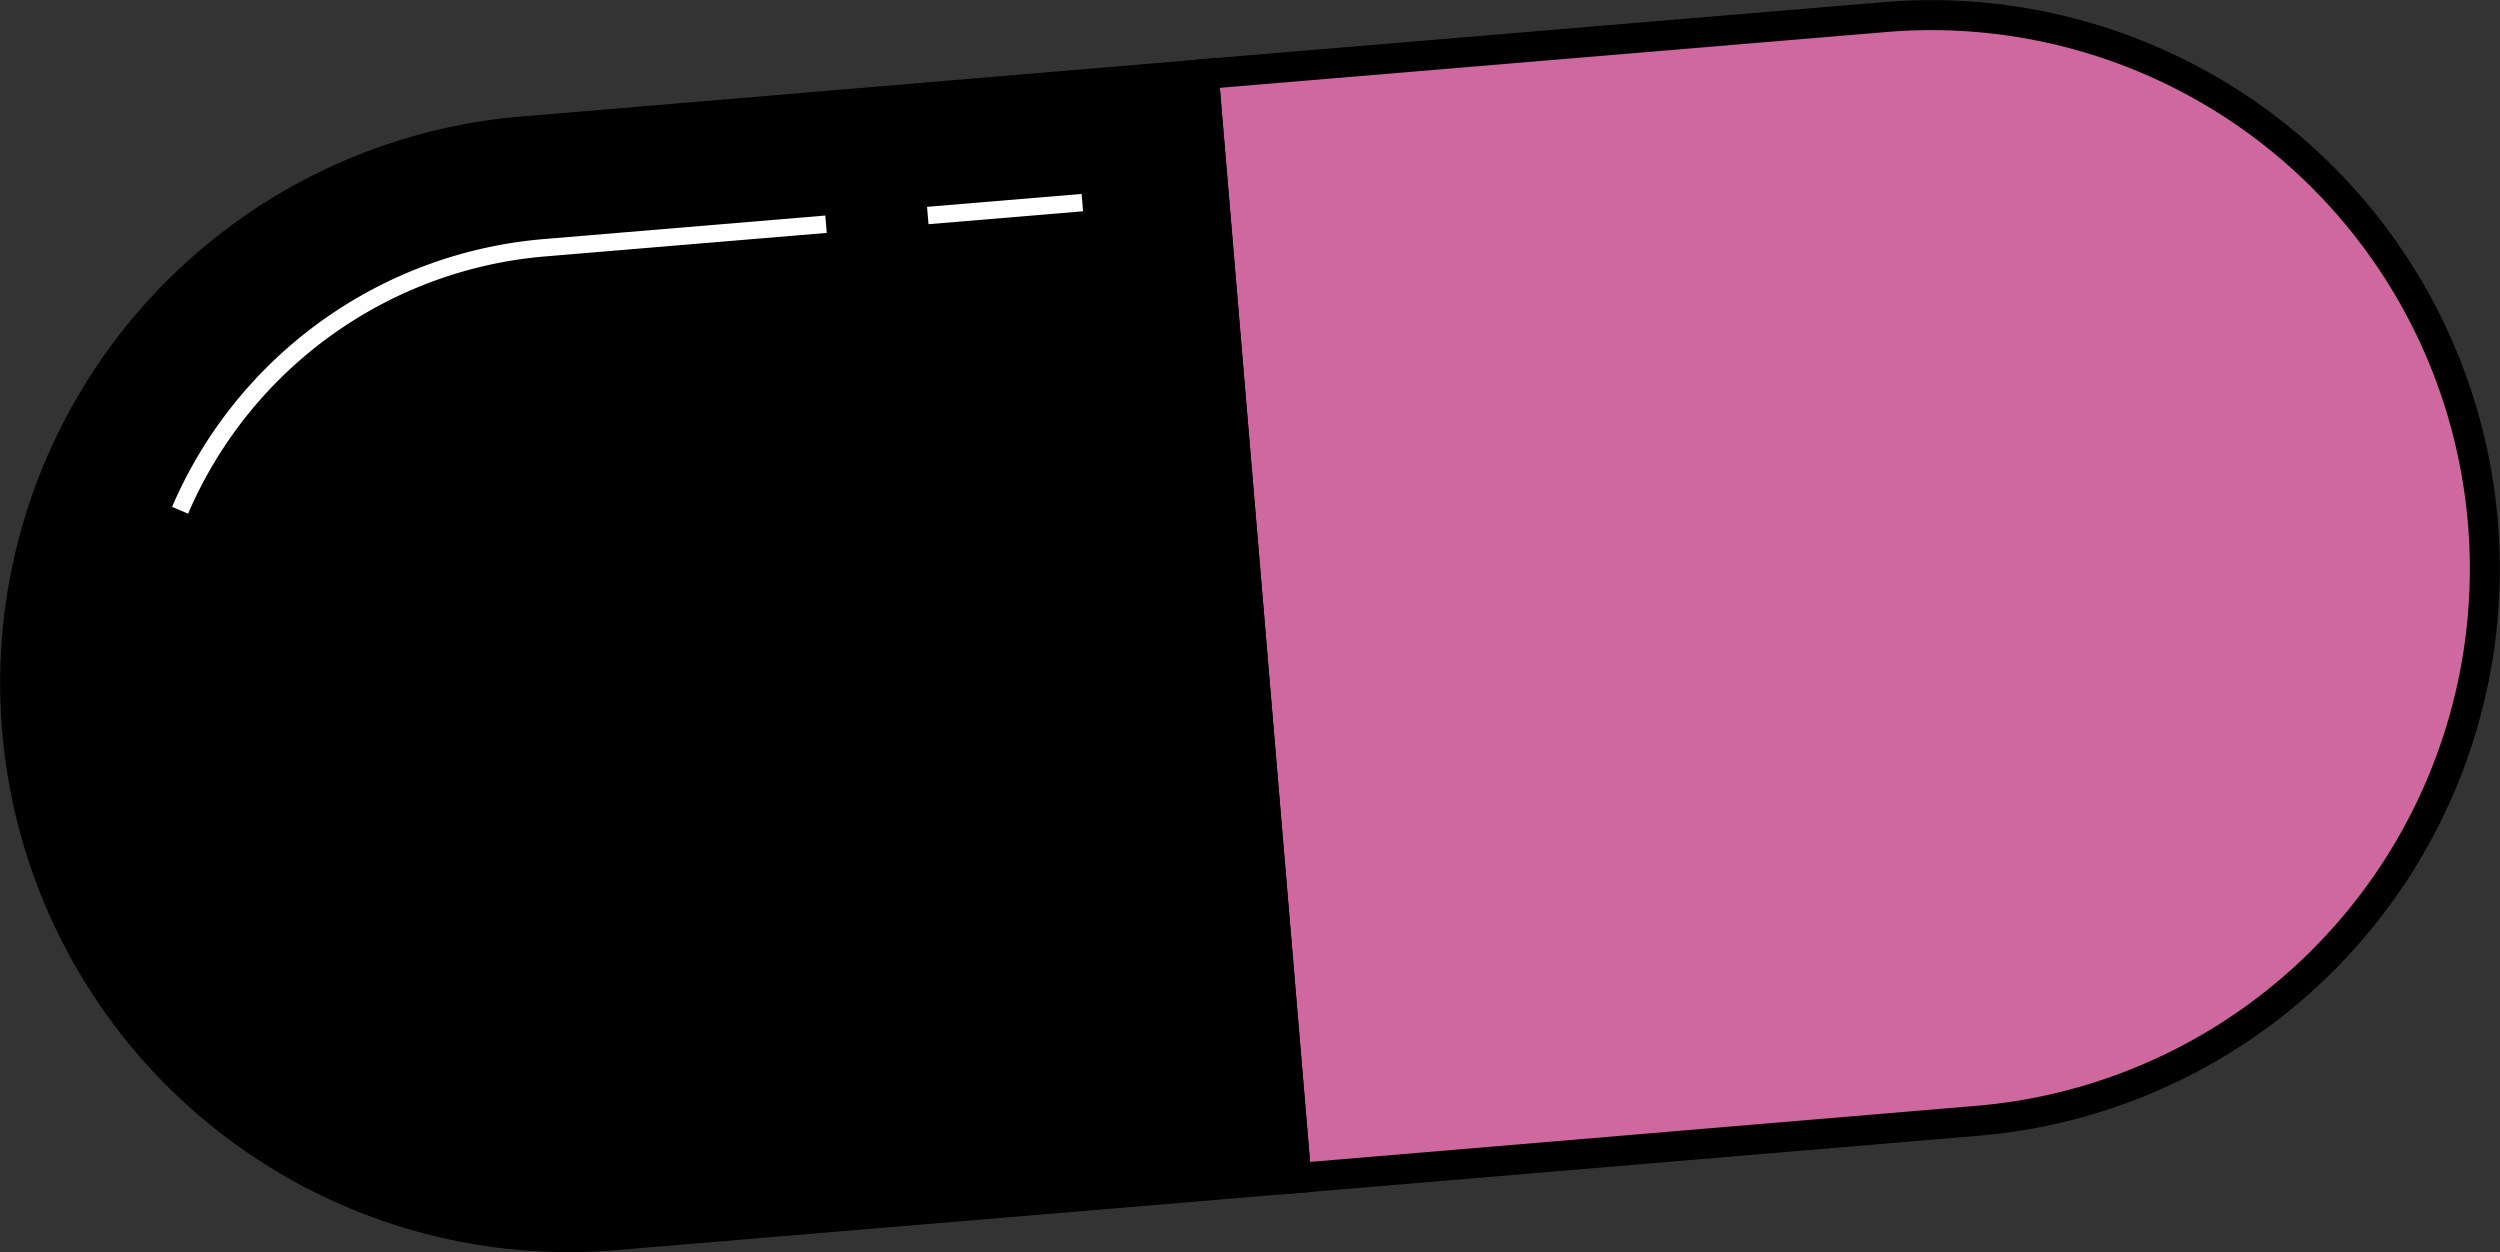 <svg xmlns="http://www.w3.org/2000/svg" viewBox="0 0 83.29 41.72"><rect x="0" y="0" width="83.29" height="41.72" fill="#333333" stroke="none"/><defs><style>.cls-1{fill:#d068a0;}.cls-1,.cls-2{stroke:#000;}.cls-1,.cls-2,.cls-3{stroke-miterlimit:10;}.cls-3{fill:none;stroke:#fff;stroke-width:0.58px;}</style></defs><title>Asset 1</title><g id="Layer_2" data-name="Layer 2"><g id="Layer_1-2" data-name="Layer 1"><path class="cls-1" d="M62.79.57,40.1,2.47l3.09,36.78,22.69-1.91A18.45,18.45,0,0,0,82.72,17.41h0A18.44,18.44,0,0,0,62.79.57Z"/><path class="cls-2" d="M17.41,4.38A18.44,18.44,0,0,0,.57,24.31h0A18.44,18.44,0,0,0,20.5,41.15l22.69-1.9L40.1,2.47Z"/><path class="cls-3" d="M27.52,7.47l-9.33.78A14.53,14.53,0,0,0,6,17"/><line class="cls-3" x1="36.06" y1="6.75" x2="30.91" y2="7.18"/></g></g></svg>